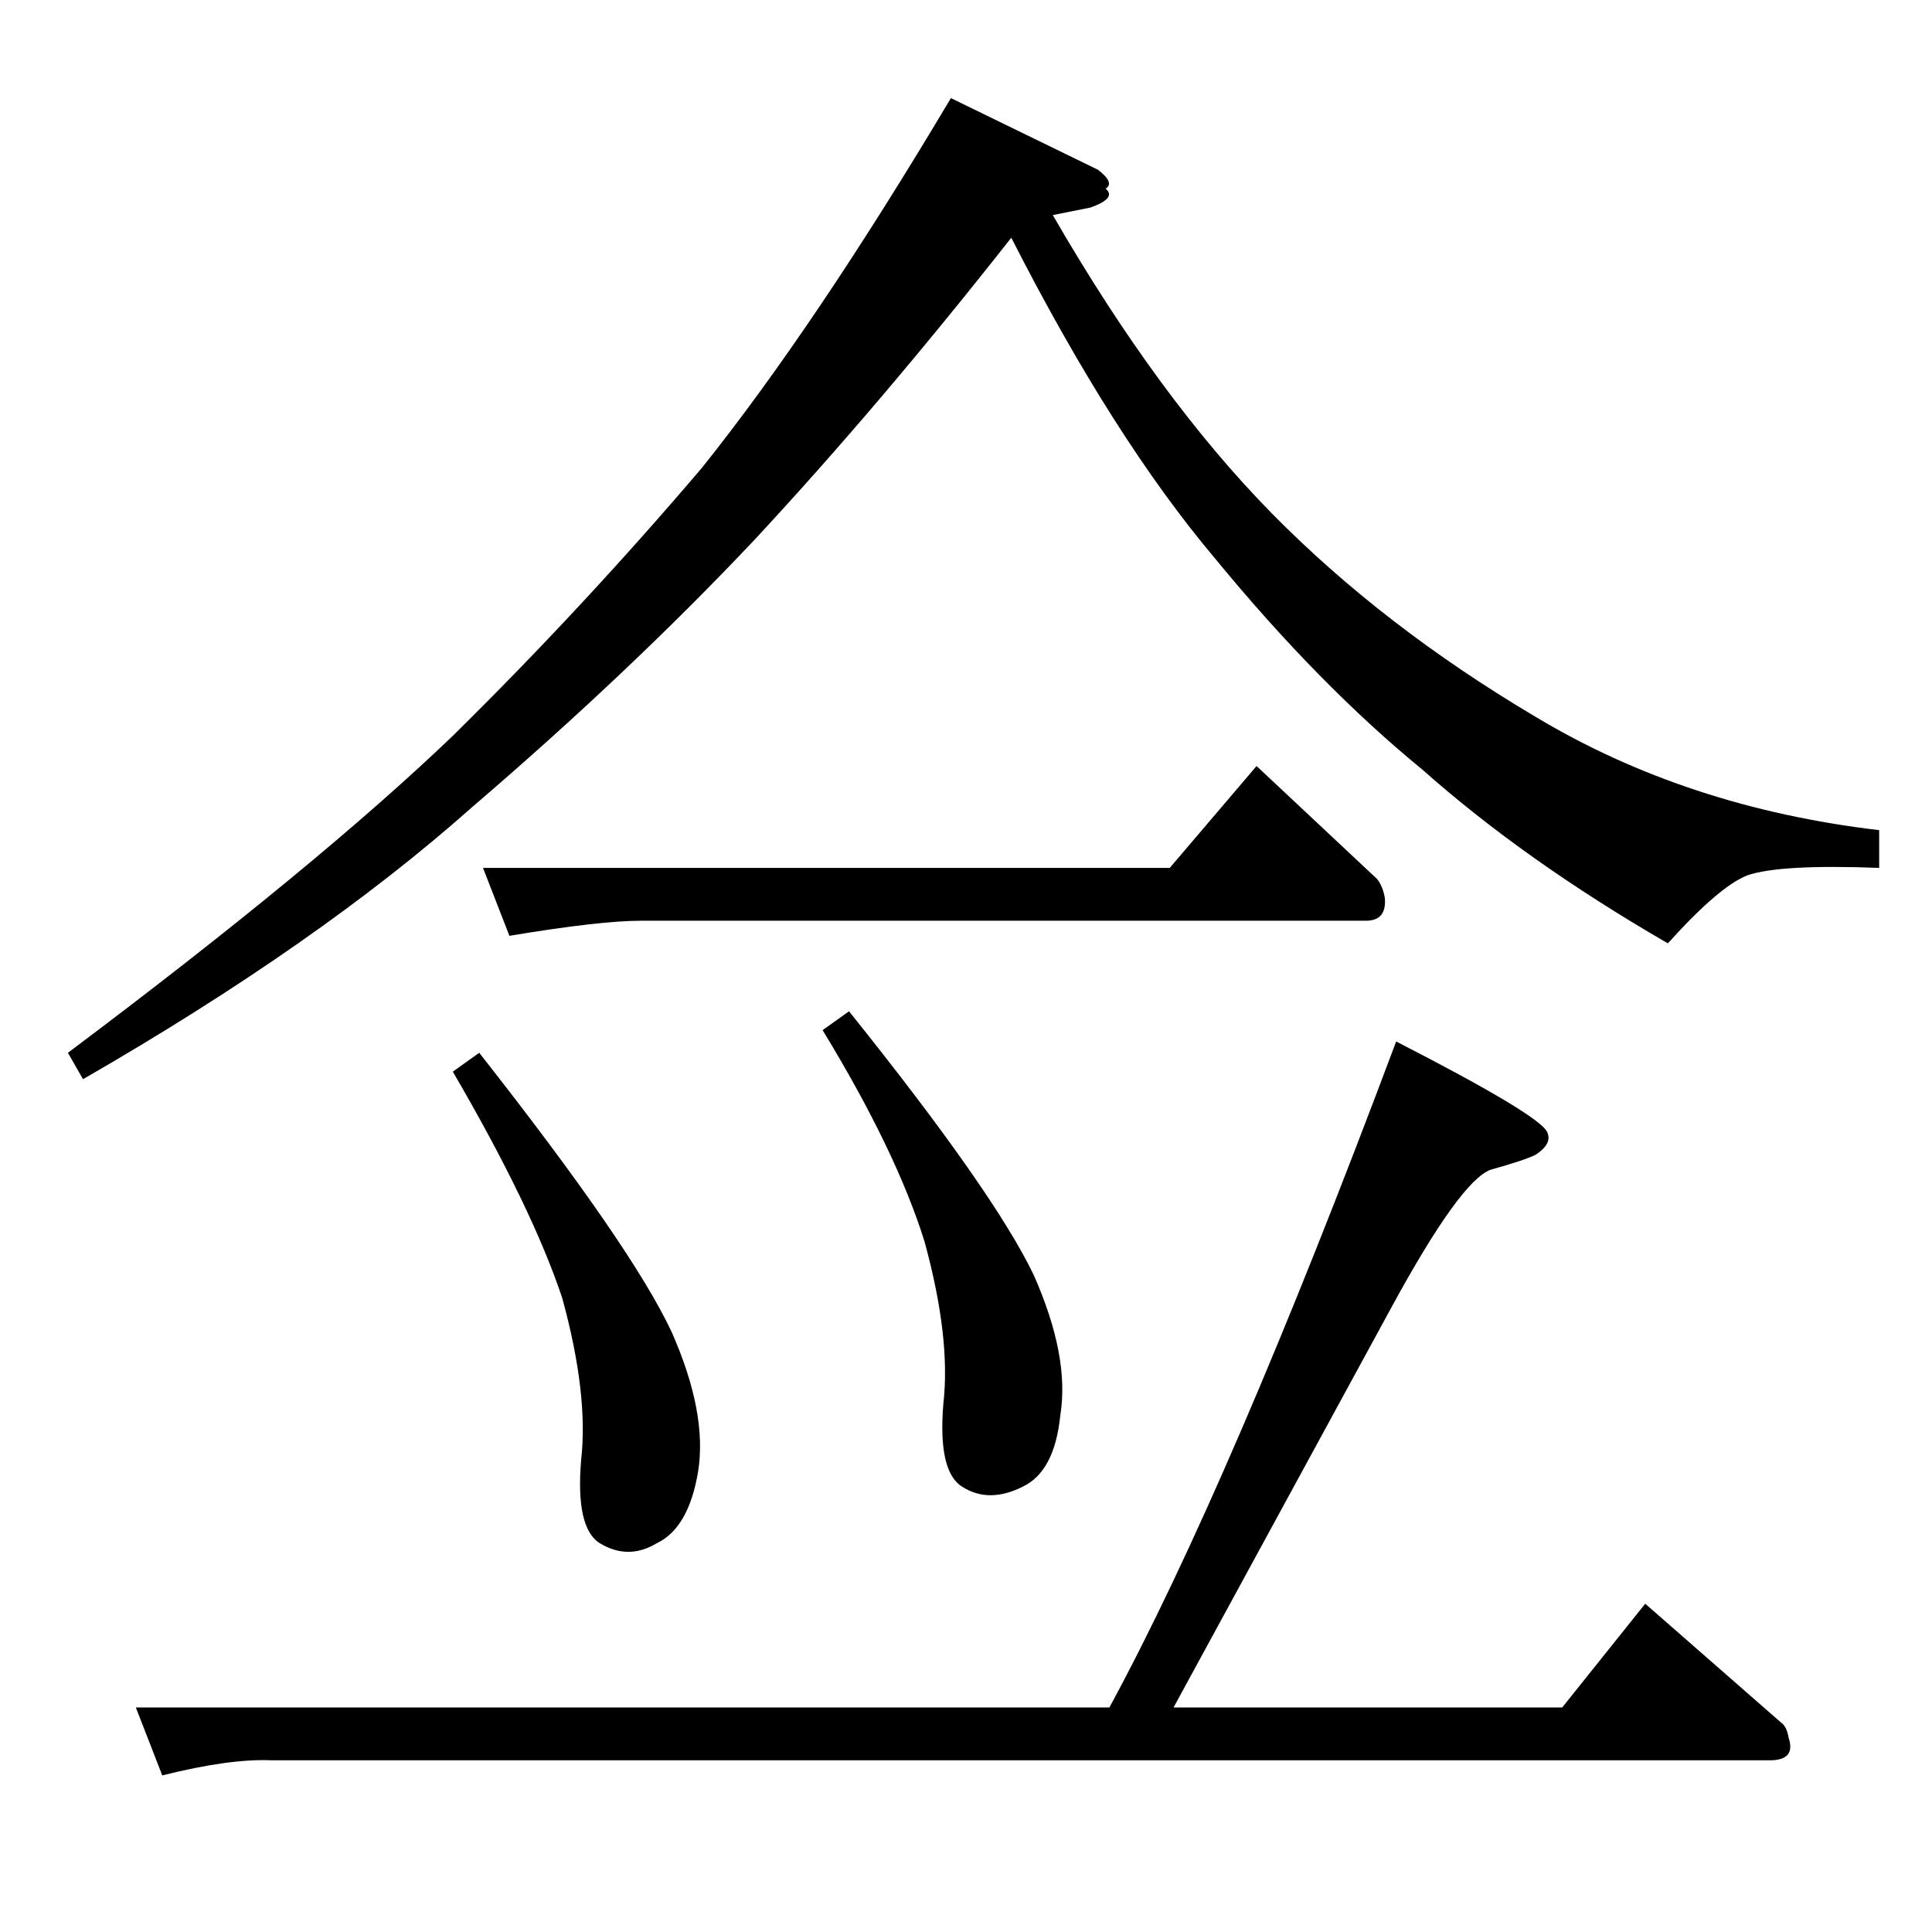 <?xml version="1.0" standalone="no"?>
<!DOCTYPE svg PUBLIC "-//W3C//DTD SVG 1.1//EN" "http://www.w3.org/Graphics/SVG/1.1/DTD/svg11.dtd" >
<svg xmlns="http://www.w3.org/2000/svg" xmlns:xlink="http://www.w3.org/1999/xlink" version="1.1" viewBox="0 -205 1024 1024">
  <g transform="matrix(1 0 0 -1 0 819)">
   <path fill="currentColor"
d="M256 564h364l46 54l64 -60q3 -4 4 -10q1 -12 -10 -12h-384q-22 0 -70 -8l-14 36v0v0zM738 332q-36 -66 -116 -213h206l44 55l72 -63q3 -2 4 -8q4 -12 -10 -12h-794q-22 1 -58 -8l-14 36h516q64 118 152 353q76 -39 80 -48q3 -6 -6 -12q-6 -3 -24 -8q-16 -6 -52 -72v0v0z
M582 934q9 -7 4 -10q6 -5 -8 -10l-20 -4q56 -97 116 -158q59 -60 140 -108q80 -48 182 -60v-20q-53 2 -70 -4q-15 -6 -42 -36q-76 44 -130 92q-55 45 -110 112q-54 64 -108 170q-70 -89 -136 -160q-66 -70 -150 -142q-81 -72 -206 -144l-8 14q132 99 204 168q69 68 132 142
q60 75 132 196l78 -38v0v0zM240 456l14 10q81 -103 102 -148q19 -43 14 -74q-5 -30 -22 -38q-15 -9 -30 0q-13 8 -10 44q4 35 -10 86q-16 48 -58 120v0v0zM436 478l14 10q77 -96 98 -140q19 -43 14 -74q-3 -30 -20 -38q-18 -9 -32 0q-13 8 -10 44q4 35 -10 86
q-15 48 -54 112v0v0z" />
  </g>

</svg>
